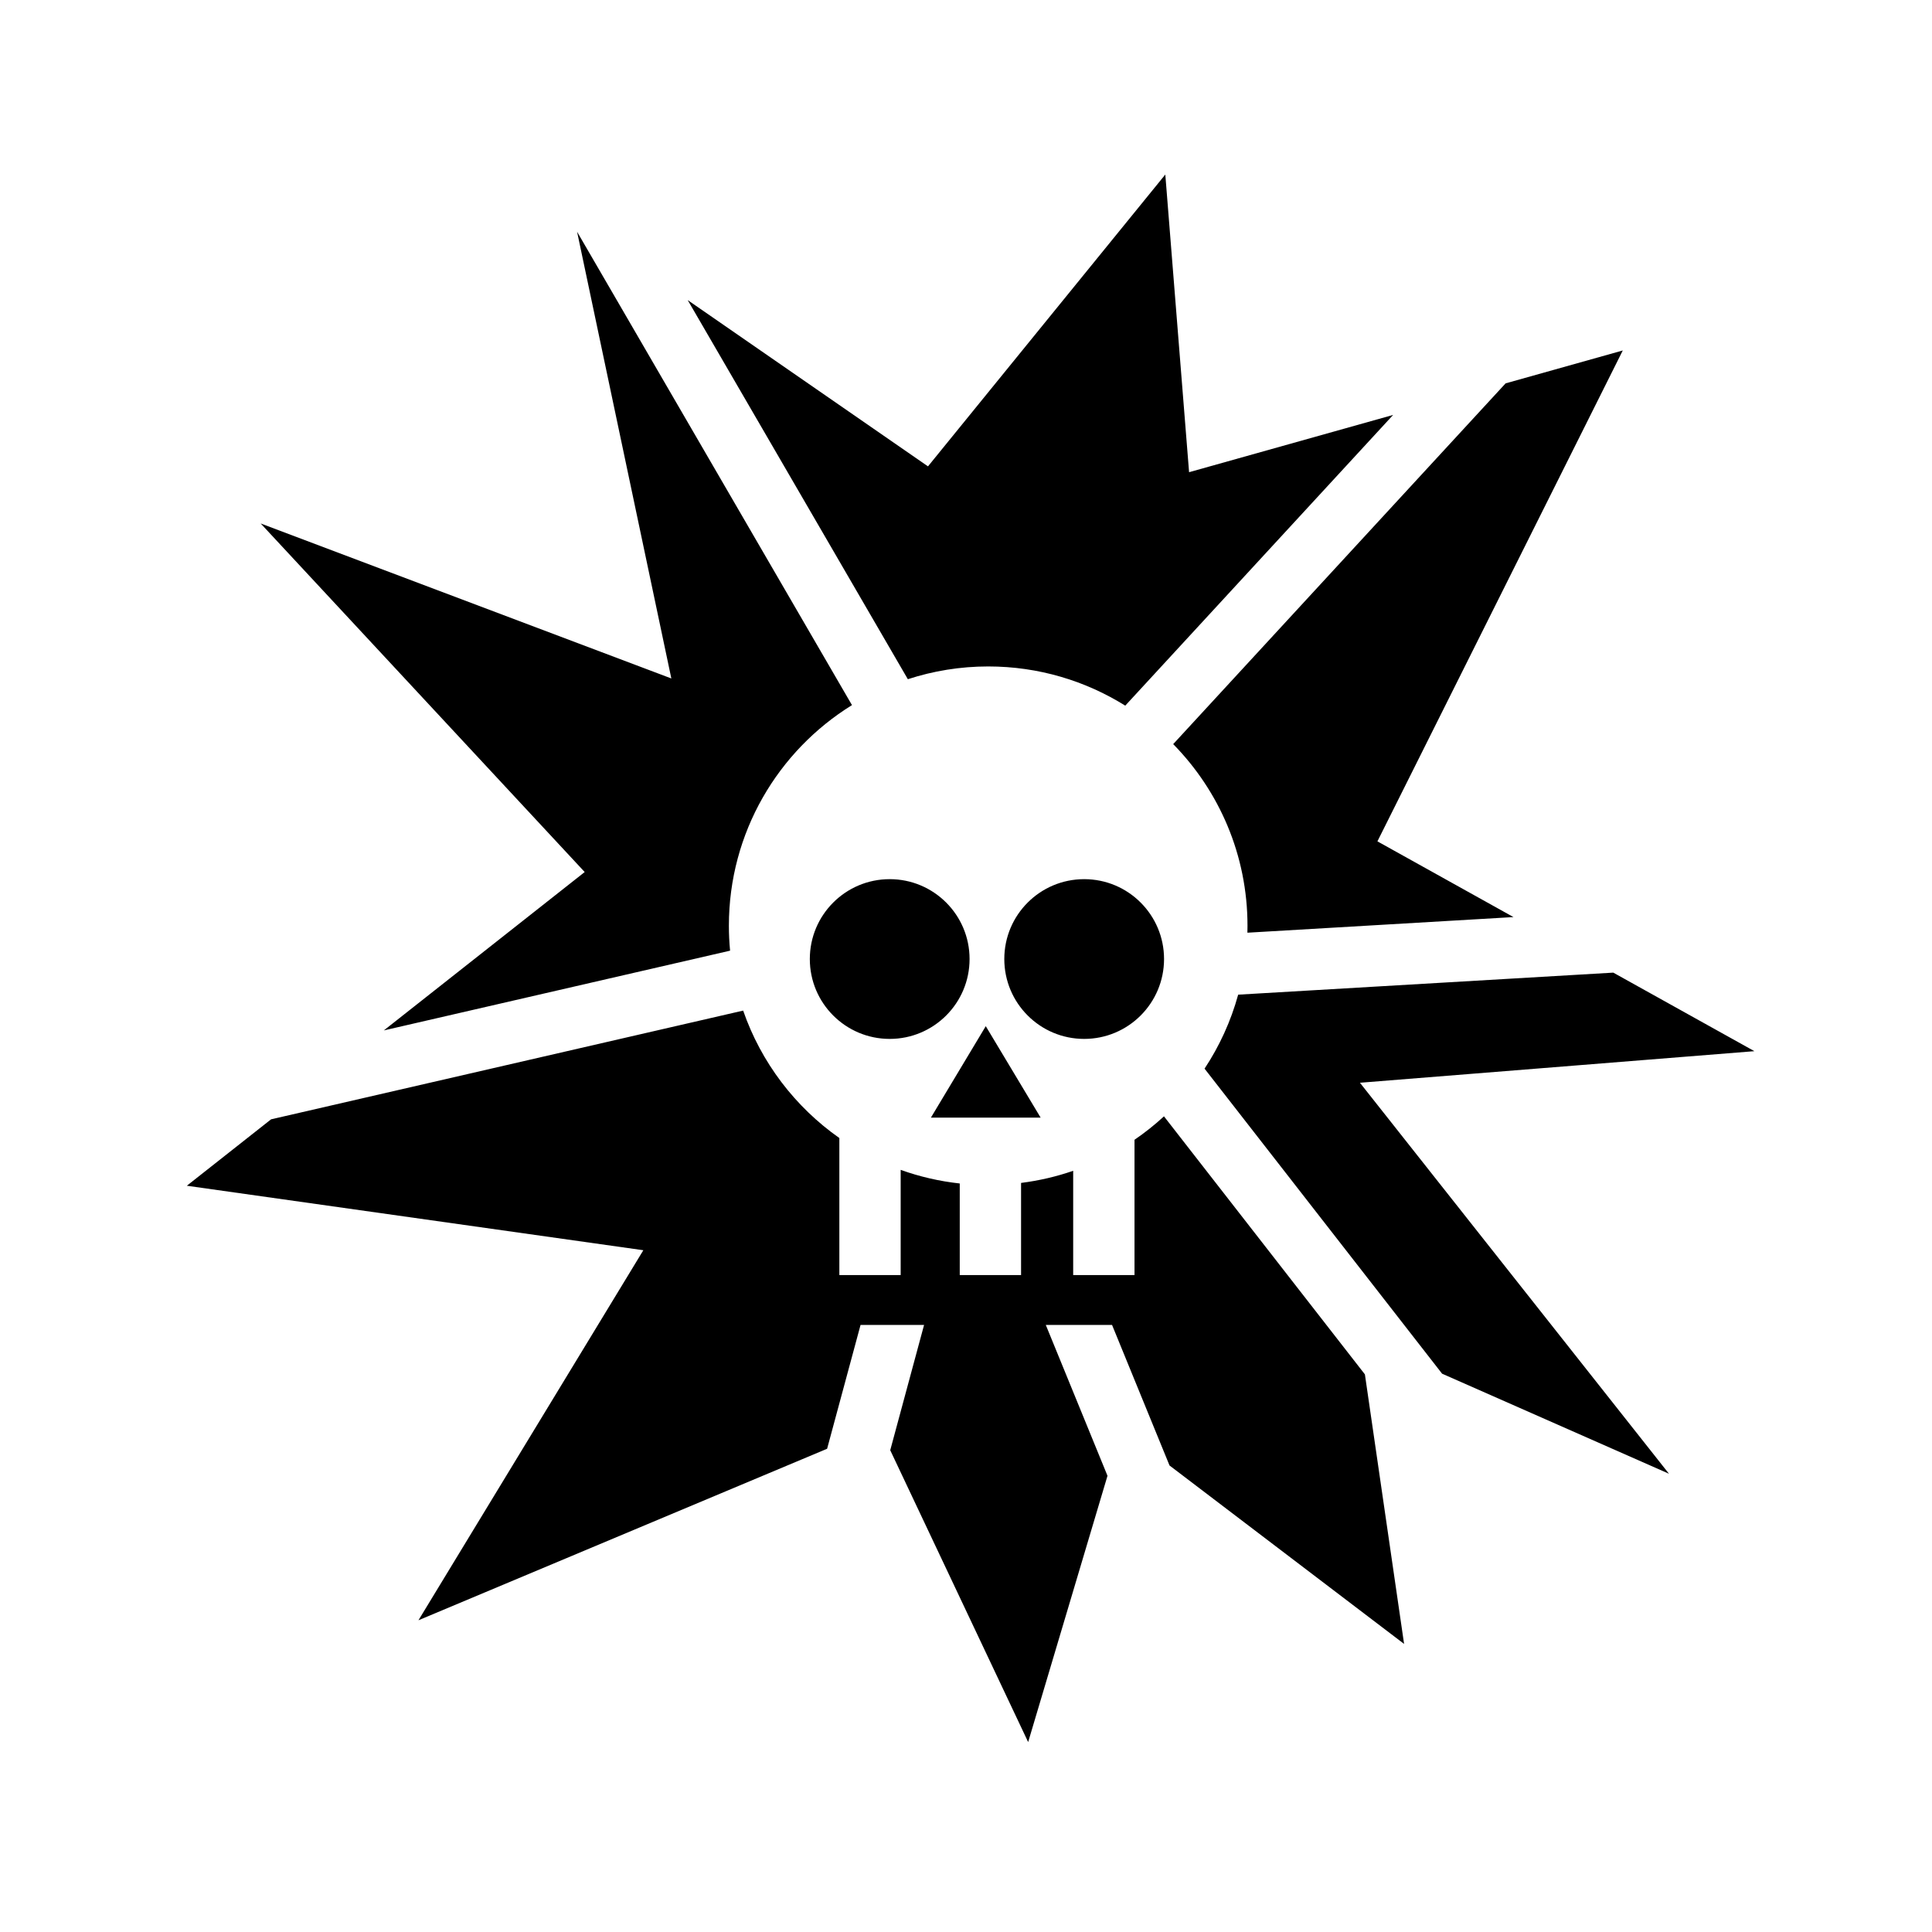 <svg xmlns="http://www.w3.org/2000/svg" width="100%" height="100%" viewBox="0 0 588.8 588.8"><path d="M355.14 53.19l-72.326 88.94-73.234-50.673 67.095 115.537c7.713-2.512 15.938-3.887 24.49-3.887 15.338 0 29.648 4.384 41.768 11.947l81.64-88.6-62.187 17.454-7.246-90.717zM175.87 70.624l28.73 136.144L79.44 159.53l98.753 106.235-61.215 48.266 105.524-24.304c-0.24-2.5-0.366-5.03-0.366-7.592 0-28.415 15.004-53.317 37.514-67.244L175.87 70.623z m318.692 36.185l-35.71 10.024-101.307 109.945c14 14.258 22.644 33.795 22.644 55.357 0 0.708-0.01 1.412-0.028 2.116l81.088-4.762-41.465-23.08 74.777-149.6zM271.144 267.933c-13.443 0-24.342 10.897-24.342 24.342 0 13.445 10.898 24.344 24.342 24.344 13.445 0 24.344-10.9 24.344-24.345 0-13.445-10.9-24.342-24.344-24.342z m59.27 0c-13.443 0-24.342 10.897-24.342 24.342 0 13.445 10.897 24.344 24.342 24.344 13.444 0 24.343-10.9 24.343-24.345 0-13.445-10.9-24.342-24.343-24.342z m161.26 28.488l-114.327 6.714c-2.23 8.113-5.716 15.703-10.246 22.547l72.39 92.962 69.146 30.496-94.18-119.16 120.217-9.623-43-23.934zM226.485 307.99l-143.87 33.137-25.673 20.242 139.123 19.654-68.54 112.775 124.546-52.27 10.193-37.738h19.358l-10.313 38.18 42.035 88.947 24.178-81.15-18.803-45.977h20.192l17.517 42.834L427.91 501l-11.94-82.14-61.238-78.642c-2.81 2.593-5.814 4.974-8.977 7.14v41.233h-18.69v-31.78c-5.076 1.763-10.395 3.004-15.884 3.7v28.08h-18.687v-27.913c-6.25-0.682-12.28-2.094-18.004-4.148v32.06h-18.688v-41.762c-13.457-9.46-23.836-23.003-29.318-38.84z m73.94 4.75l-16.72 27.87h33.442l-16.72-27.87z" /></svg>